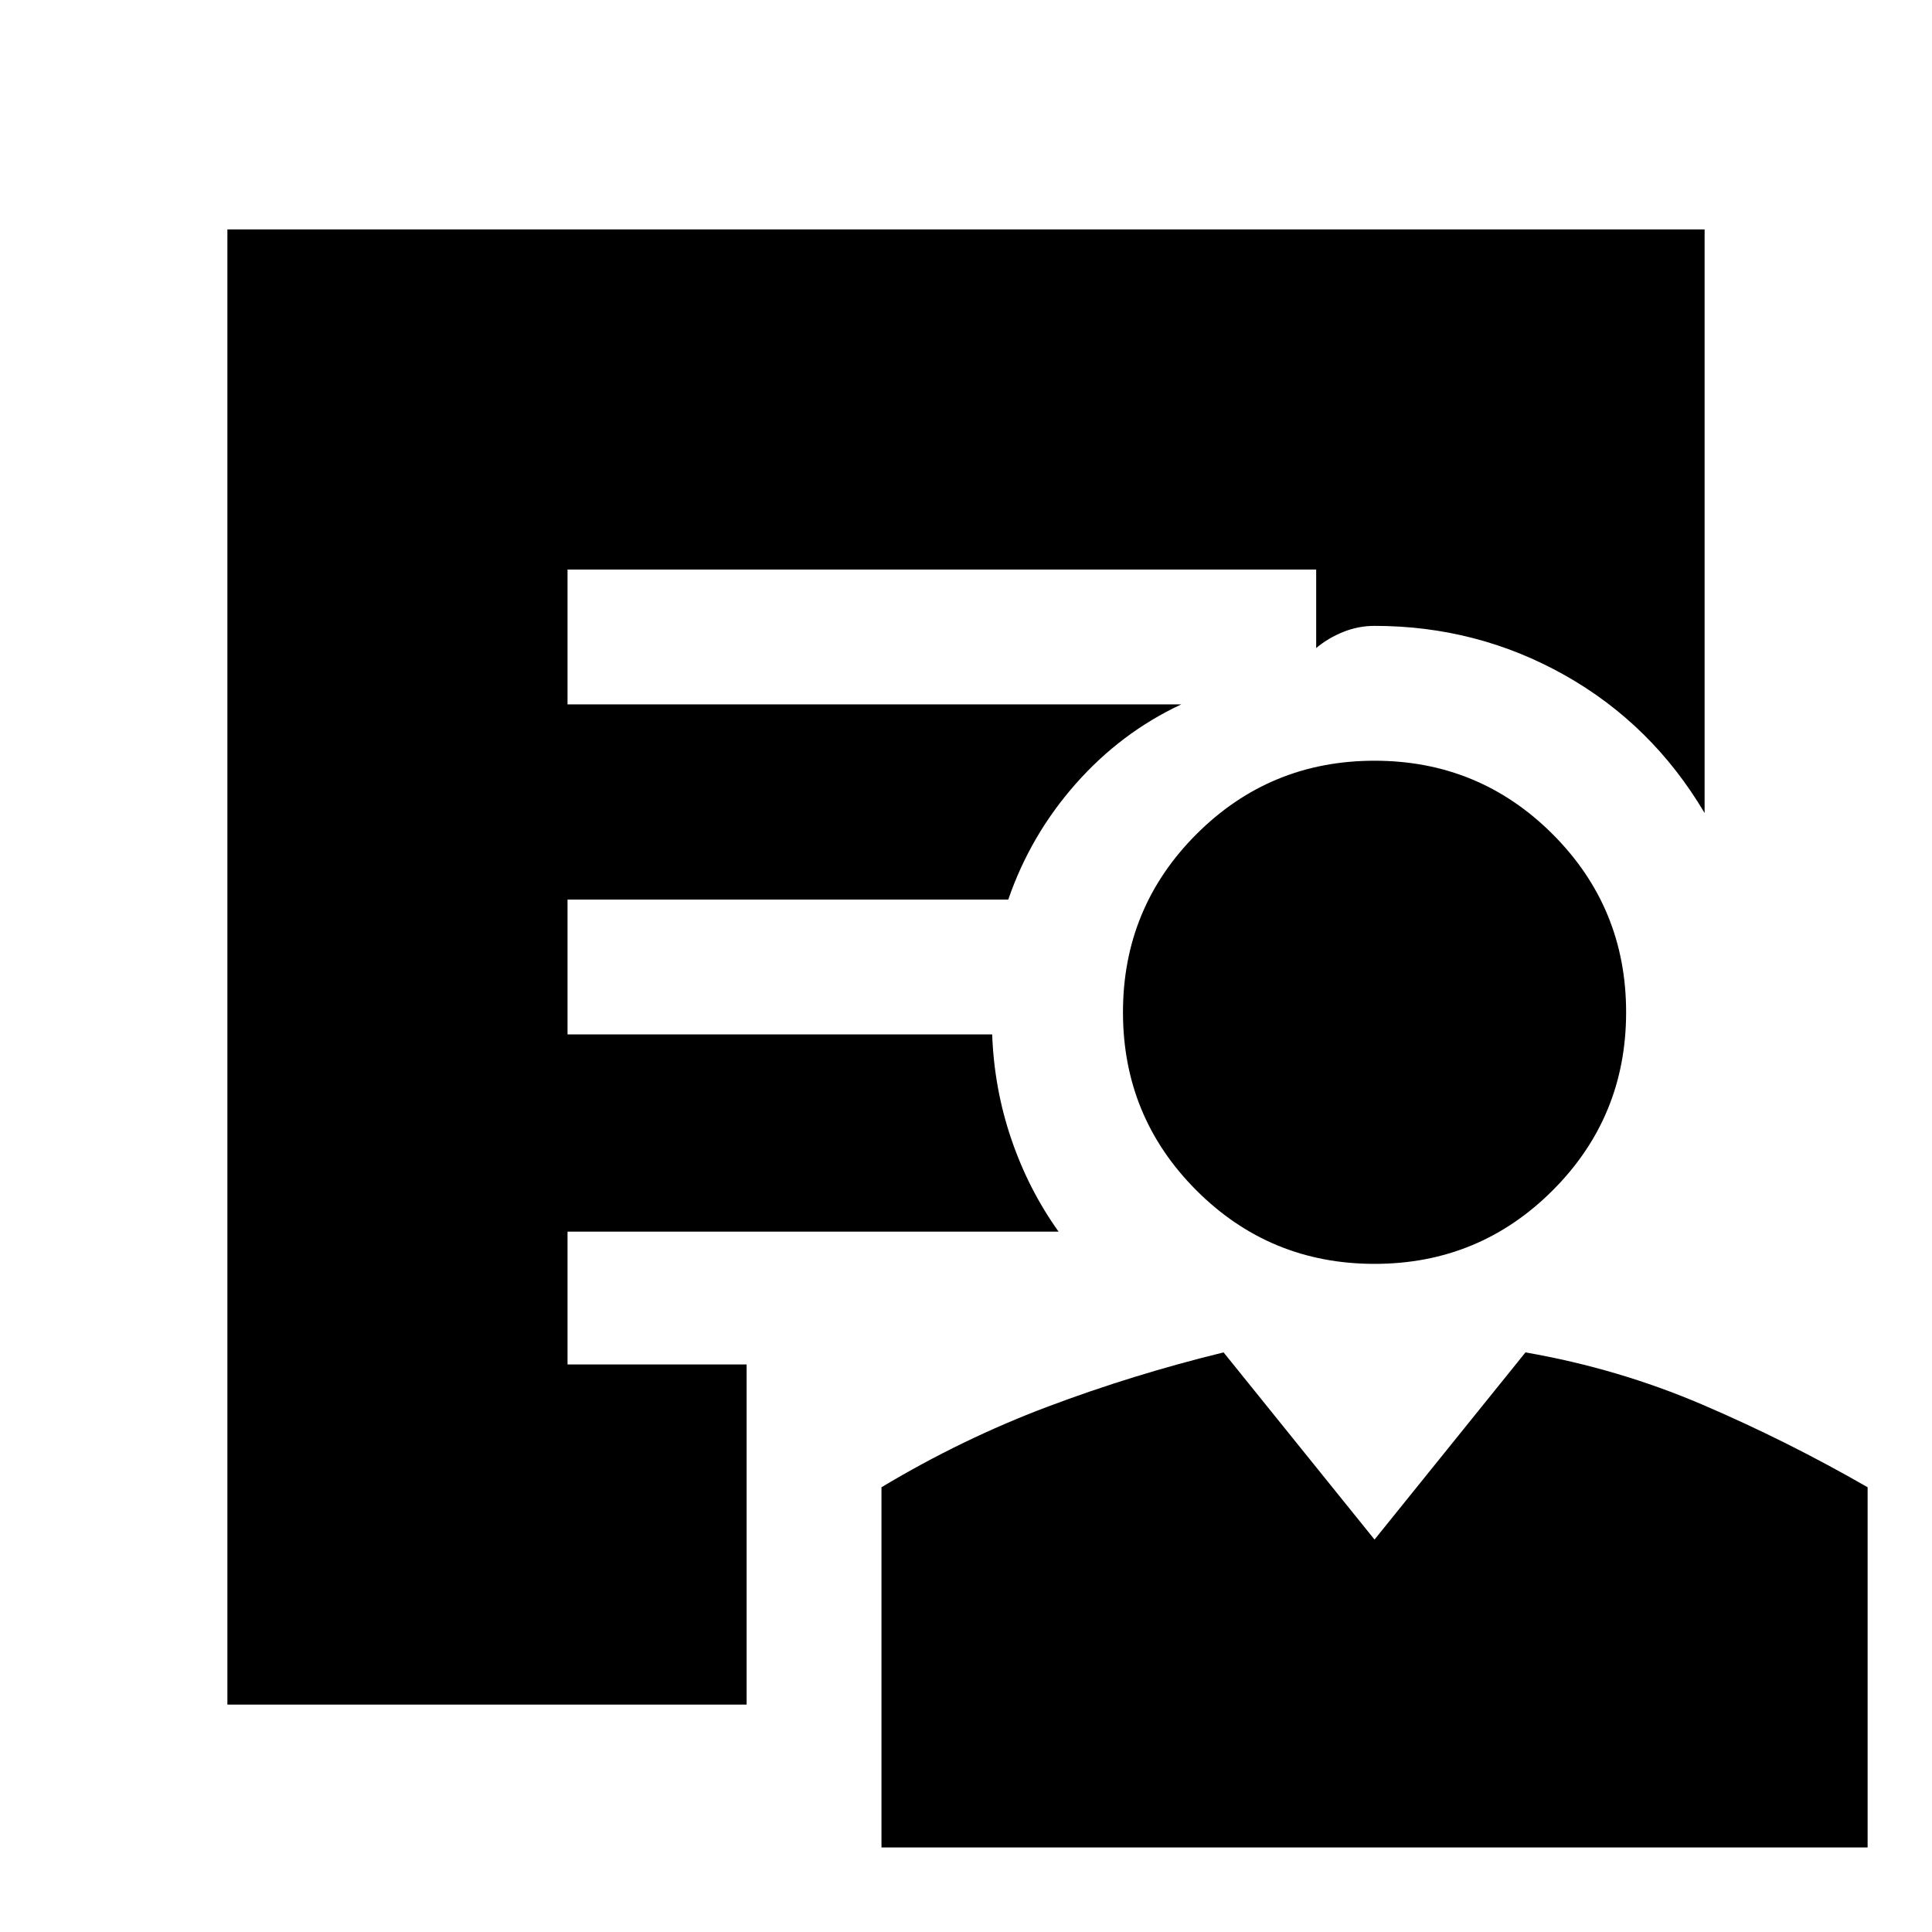 <svg xmlns="http://www.w3.org/2000/svg" height="40" width="40"><path d="M28.458 26.167q-2.166 0-3.687-1.521t-1.521-3.688q0-2.166 1.521-3.687t3.687-1.521q2.167 0 3.688 1.521 1.521 1.521 1.521 3.687 0 2.167-1.521 3.688-1.521 1.521-3.688 1.521ZM18.25 38.25v-7.458q1.667-1 3.438-1.667 1.77-.667 3.645-1.125l3.125 3.875L31.583 28q1.917.333 3.667 1.083 1.75.75 3.417 1.709v7.458Zm-2.792-2.958H4.708V4.75h30.584v12.083Q34.208 15 32.396 13.979q-1.813-1.021-3.938-1.021-.333 0-.646.125-.312.125-.562.334v-1.625h-15.5v2.791h12.708q-1.25.584-2.187 1.646-.938 1.063-1.396 2.396H11.75v2.792h8.792q.041 1.125.396 2.166.354 1.042.979 1.917H11.75v2.75h3.708Z"/></svg>